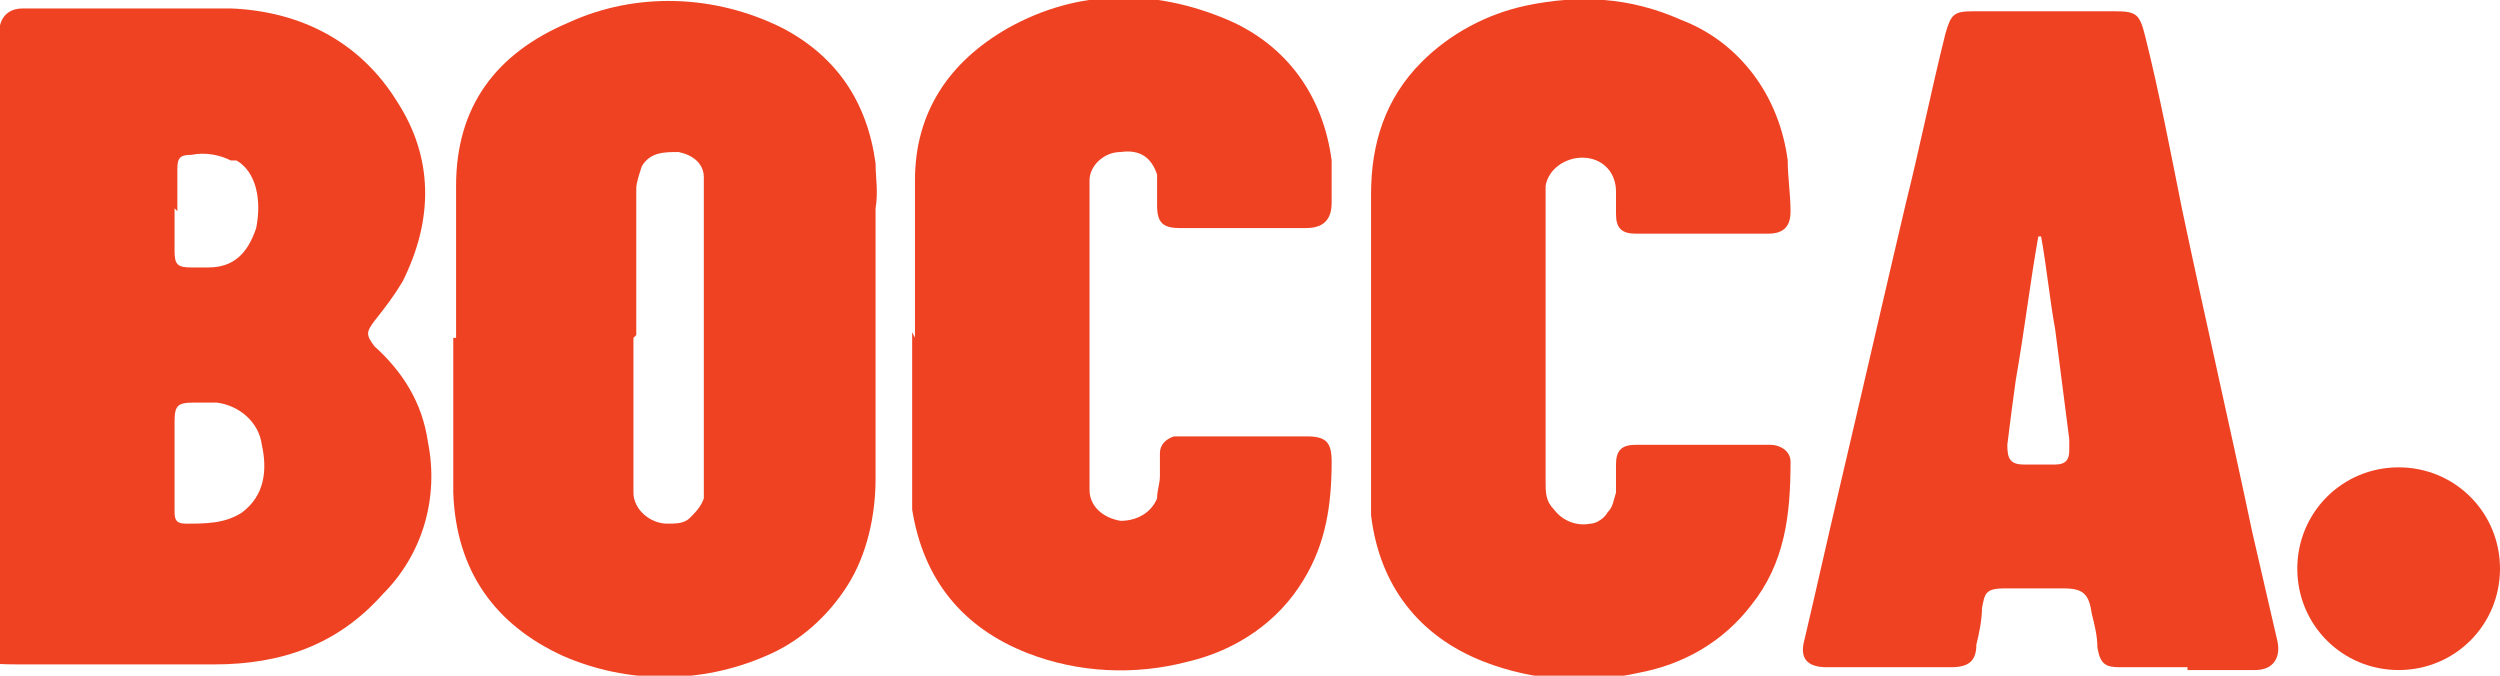 <svg xmlns="http://www.w3.org/2000/svg" id="Layer_2" viewBox="0 0 88.8 24"><g id="Layer_1-2"><path d="M6.2,7.4v1.5c0,.5,.1,.6,.6,.6h.6c.9,0,1.4-.5,1.7-1.4,.2-1,0-2-.7-2.4,0,0-.1,0-.2,0-.4-.2-.9-.3-1.4-.2-.4,0-.5,.1-.5,.5,0,.5,0,1,0,1.5h0Zm.9,6.9h-.2c-.6,0-.7,.1-.7,.7v3.1c0,.3,0,.5,.4,.5,.7,0,1.4,0,2-.4,.8-.6,.9-1.5,.7-2.4-.1-.8-.8-1.4-1.6-1.5-.2,0-.4,0-.6,0M0,12V1.4c0-.2,0-.3,0-.5C.1,.5,.4,.3,.8,.3H3c1.7,0,3.5,0,5.2,0,2.5,.1,4.6,1.2,5.9,3.3,1.3,2,1.3,4.2,.2,6.4-.3,.5-.6,.9-1,1.4-.3,.4-.3,.5,0,.9,1,.9,1.7,2,1.9,3.4,.4,2-.2,4-1.6,5.4-1.6,1.8-3.6,2.5-6,2.5-2.3,0-4.5,0-6.8,0s-.8-.2-.9-.8V12H0Z" fill="#ef4223"></path><path d="M22.5,12v5.5c0,.6,.6,1.1,1.2,1.1,.3,0,.6,0,.8-.2,.2-.2,.4-.4,.5-.7,0-.2,0-.4,0-.7V7c0-.2,0-.4,0-.7,0-.5-.4-.8-.9-.9-.5,0-1,0-1.3,.5-.1,.3-.2,.6-.2,.8,0,1.7,0,3.5,0,5.2Zm-6.3,0c0-1.8,0-3.6,0-5.4,0-2.8,1.4-4.7,4-5.8,2.4-1.1,5.2-1,7.6,.2,1.9,1,3,2.6,3.3,4.8,0,.5,.1,1,0,1.6v9.6c0,1.3-.3,2.7-1,3.8-.7,1.1-1.7,2-2.9,2.5-2.3,1-4.9,1-7.2,0-2.4-1.1-3.8-3-3.9-5.8,0-1.8,0-3.6,0-5.5" fill="#ef4223"></path><path d="M72.4,8.4h0c-.3,1.7-.5,3.4-.8,5.1-.1,.7-.2,1.5-.3,2.3,0,.5,.1,.7,.6,.7h1.1c.4,0,.5-.2,.5-.5,0-.1,0-.3,0-.4l-.5-3.9c-.2-1.1-.3-2.2-.5-3.3h0Zm5.3,15.3h-2.4c-.5,0-.7-.1-.8-.7,0-.4-.1-.8-.2-1.2-.1-.7-.3-.9-1-.9-.7,0-1.4,0-2.1,0s-.7,.2-.8,.7c0,.4-.1,.9-.2,1.3,0,.6-.3,.8-.9,.8h-4.4c-.7,0-1-.3-.8-1,.4-1.7,.8-3.5,1.2-5.2,.8-3.4,1.6-6.9,2.4-10.3,.5-2,.9-4,1.4-6,.2-.7,.3-.8,1-.8h5c.8,0,.9,.1,1.1,.9,.5,2,.9,4.1,1.3,6.1,.8,3.8,1.7,7.7,2.5,11.5,.3,1.3,.6,2.6,.9,3.9,.1,.5-.1,1-.8,1-.8,0-1.6,0-2.4,0" fill="#ef4223"></path><path d="M54.9,12v5.1c0,.4,0,.7,.3,1,.3,.4,.8,.6,1.3,.5,.2,0,.5-.2,.6-.4,.2-.2,.2-.4,.3-.7,0-.3,0-.7,0-1,0-.5,.2-.7,.7-.7h4.8c.3,0,.7,.2,.7,.6h0c0,1.9-.2,3.6-1.4,5.1-1,1.3-2.4,2.1-4,2.4-1.8,.4-3.7,.3-5.5-.4-2.3-.9-3.7-2.7-4-5.2,0-.5,0-1,0-1.5V6.9c0-1.8,.5-3.4,1.8-4.7,1-1,2.3-1.7,3.7-2,1.9-.4,3.7-.3,5.5,.5,2.1,.8,3.5,2.7,3.8,5,0,.6,.1,1.2,.1,1.8,0,.5-.2,.8-.8,.8h-4.7c-.5,0-.7-.2-.7-.7,0-.3,0-.6,0-.8,0-.7-.5-1.2-1.2-1.2-.6,0-1.2,.4-1.3,1v.2c0,1.8,0,3.6,0,5.3h0Z" fill="#ef4223"></path><path d="M32.5,12c0-1.9,0-3.7,0-5.6,0-2.4,1.2-4.2,3.3-5.4,2.5-1.4,5.2-1.4,7.8-.3,2.1,.9,3.4,2.7,3.7,5,0,.5,0,1,0,1.5s-.2,.9-.9,.9h-4.5c-.6,0-.8-.2-.8-.8,0-.4,0-.8,0-1.1-.2-.6-.6-.9-1.3-.8-.6,0-1.1,.5-1.1,1,0,.2,0,.4,0,.7v9.6c0,.2,0,.5,0,.7,0,.6,.5,1,1.1,1.1,.6,0,1.1-.3,1.3-.8,0-.3,.1-.5,.1-.8,0-.3,0-.5,0-.8,0-.3,.2-.5,.5-.6h0c.1,0,.3,0,.4,0h4.3c.7,0,.9,.2,.9,.9,0,1.5-.2,2.9-1,4.2-.9,1.5-2.4,2.5-4.1,2.9-1.9,.5-3.9,.4-5.7-.3-2.3-.9-3.7-2.6-4.1-5.1,0-.4,0-.9,0-1.3v-5h0s0,0,0,0Z" fill="#ef4223"></path><path d="M85.2,16.6c2,0,3.6,1.6,3.6,3.6s-1.6,3.6-3.6,3.6-3.6-1.6-3.6-3.6,1.6-3.6,3.6-3.6Z" fill="#ef4223"></path></g></svg>